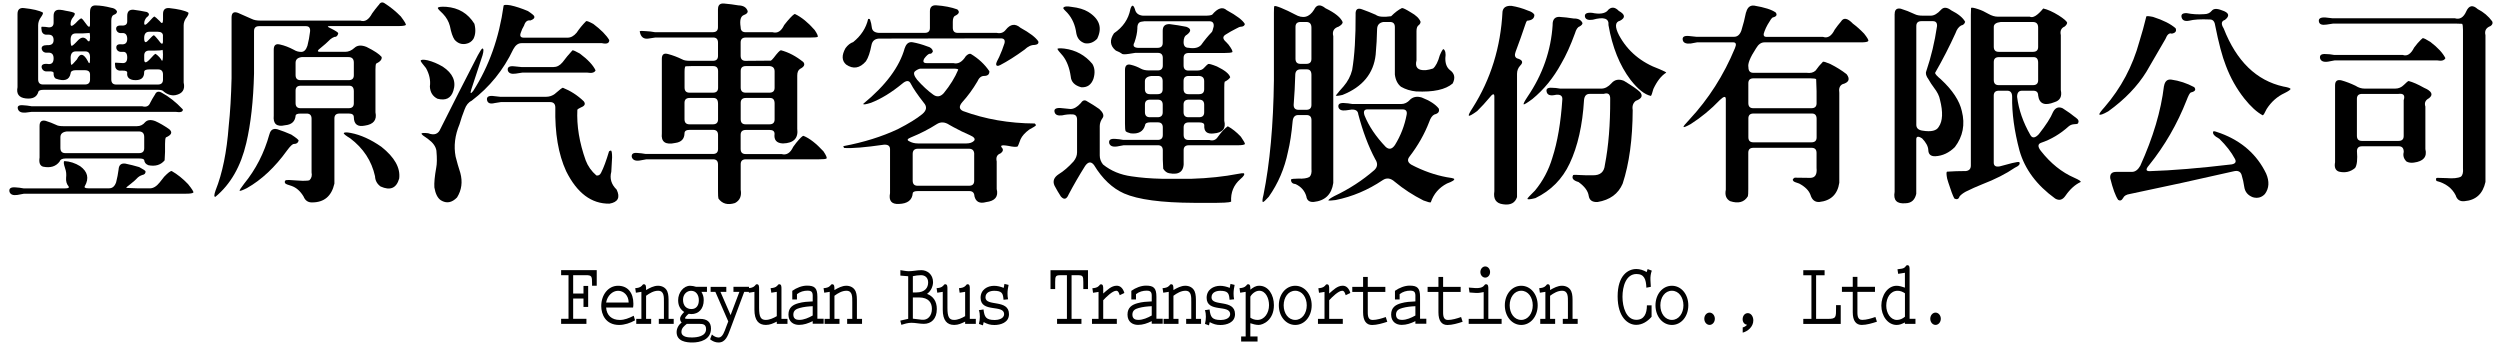 <svg width="147" height="21" viewBox="0 0 147 21" fill="none" xmlns="http://www.w3.org/2000/svg">
<path d="M3.828 9.894C3.739 9.63 3.727 9.49 3.791 9.472C4.111 9.49 4.419 9.588 4.715 9.773C5.156 10.094 5.248 10.483 4.991 10.939C4.935 11.028 5.004 11.072 5.196 11.072H6.421C6.613 11.072 6.749 10.951 6.83 10.712C6.894 10.463 6.941 10.214 6.973 9.968C6.988 9.704 7.121 9.588 7.37 9.62C7.641 9.677 7.915 9.743 8.186 9.825C8.425 9.953 8.551 10.037 8.558 10.076C8.566 10.197 8.499 10.269 8.354 10.293C8.258 10.325 8.179 10.37 8.115 10.426C7.986 10.562 7.853 10.683 7.718 10.786C7.501 10.947 7.405 11.035 7.429 11.05C7.878 11.075 8.339 11.082 8.812 11.075C9.012 11.075 9.204 10.959 9.389 10.727L9.653 10.392C9.877 10.16 10.025 10.047 10.097 10.057C10.432 10.249 10.752 10.505 11.058 10.826C11.29 11.114 11.393 11.279 11.371 11.319C11.332 11.366 11.186 11.39 10.94 11.39H1.412L1.027 11.462C0.771 11.501 0.615 11.442 0.559 11.282C0.512 11.082 0.63 10.993 0.919 11.018C1.062 11.025 1.219 11.045 1.387 11.077H3.825C4.017 11.077 4.087 11.038 4.03 10.956C3.916 10.821 3.87 10.651 3.887 10.451C3.911 10.251 3.892 10.066 3.828 9.899V9.894ZM5.294 0.691C5.294 0.435 5.405 0.311 5.63 0.319C5.911 0.326 6.207 0.37 6.52 0.452C6.705 0.476 6.823 0.548 6.88 0.669C6.88 0.765 6.816 0.834 6.687 0.873C6.591 0.913 6.544 1.029 6.544 1.221V4.67C6.544 4.87 6.64 4.971 6.833 4.971H9.283C9.483 4.971 9.584 4.875 9.584 4.682V4.381C9.584 4.182 9.488 4.081 9.296 4.081H8.778C8.578 4.081 8.477 4.132 8.477 4.236C8.484 4.596 8.268 4.754 7.829 4.704C7.565 4.658 7.449 4.512 7.481 4.273C7.481 4.184 7.38 4.145 7.18 4.152C6.971 4.177 6.84 4.113 6.783 3.96C6.751 3.792 6.751 3.699 6.783 3.684L7.193 3.708C7.385 3.726 7.481 3.617 7.481 3.383C7.481 3.149 7.397 3.038 7.23 3.048C7.02 3.072 6.894 3.008 6.845 2.855C6.813 2.671 6.904 2.587 7.121 2.604C7.363 2.629 7.481 2.525 7.481 2.291C7.481 2.057 7.385 1.933 7.193 1.943C7 1.968 6.88 1.899 6.833 1.739C6.808 1.571 6.904 1.49 7.121 1.5C7.363 1.524 7.481 1.443 7.481 1.258V0.933C7.481 0.676 7.604 0.555 7.853 0.573C8.102 0.605 8.361 0.649 8.635 0.706C8.802 0.794 8.8 0.898 8.623 1.019C8.526 1.132 8.48 1.248 8.48 1.366C8.48 1.509 8.571 1.482 8.756 1.283C8.931 1.083 9.039 0.979 9.081 0.97C9.12 0.987 9.222 1.073 9.382 1.233C9.517 1.418 9.586 1.389 9.586 1.149V0.824C9.586 0.568 9.71 0.452 9.959 0.476C10.486 0.533 10.861 0.619 11.075 0.74C11.1 0.78 11.07 0.864 10.992 0.992C10.863 1.152 10.799 1.317 10.799 1.485V4.85C10.895 5.259 10.735 5.508 10.319 5.594C10.087 5.634 9.858 5.567 9.633 5.39C9.584 5.318 9.473 5.281 9.298 5.281H2.568C2.376 5.281 2.272 5.321 2.255 5.402C2.166 5.708 1.92 5.834 1.51 5.787C1.111 5.74 0.951 5.518 1.03 5.126V0.822C1.03 0.565 1.153 0.449 1.402 0.474C1.929 0.531 2.304 0.617 2.519 0.738C2.543 0.777 2.511 0.861 2.422 0.989C2.302 1.149 2.243 1.315 2.243 1.482V4.667C2.243 4.867 2.339 4.968 2.531 4.968H4.994C5.193 4.968 5.294 4.872 5.294 4.68V4.379C5.294 4.211 5.191 4.128 4.981 4.128H4.451C4.259 4.128 4.158 4.192 4.151 4.32C4.079 4.704 3.786 4.806 3.273 4.621C3.184 4.557 3.145 4.448 3.152 4.295C3.152 4.216 3.049 4.184 2.839 4.199C2.639 4.224 2.511 4.155 2.455 3.994C2.415 3.827 2.514 3.745 2.755 3.755L2.864 3.768C3.056 3.775 3.152 3.664 3.152 3.432C3.152 3.201 3.049 3.087 2.839 3.097C2.63 3.122 2.504 3.053 2.455 2.892C2.422 2.732 2.531 2.653 2.78 2.653C3.029 2.671 3.152 2.569 3.152 2.353C3.152 2.136 3.049 2.032 2.839 2.039C2.63 2.064 2.504 1.995 2.455 1.835C2.422 1.675 2.422 1.586 2.455 1.571C2.59 1.571 2.726 1.583 2.864 1.608C3.056 1.615 3.152 1.524 3.152 1.332V0.935C3.152 0.679 3.275 0.558 3.524 0.575C3.628 0.582 3.744 0.602 3.872 0.634C4.175 0.684 4.348 0.73 4.39 0.777C4.414 0.834 4.382 0.913 4.294 1.019C4.197 1.132 4.151 1.263 4.151 1.416C4.151 1.569 4.247 1.551 4.439 1.369C4.624 1.169 4.74 1.073 4.787 1.08C4.843 1.113 4.92 1.201 5.016 1.344C5.201 1.615 5.292 1.65 5.292 1.44V0.696L5.294 0.691ZM9.103 5.58C9.182 5.387 9.315 5.343 9.5 5.446C9.932 5.678 10.348 6.006 10.75 6.433C10.765 6.576 10.622 6.625 10.319 6.576H1.868L1.496 6.622C1.247 6.64 1.099 6.566 1.052 6.405C1.003 6.238 1.109 6.166 1.365 6.189C1.518 6.196 1.68 6.216 1.858 6.248H8.359C8.59 6.312 8.748 6.248 8.827 6.055C8.906 5.895 9 5.735 9.103 5.575V5.58ZM2.326 7.406C2.326 7.15 2.447 7.049 2.686 7.106C2.893 7.17 3.103 7.249 3.31 7.347C3.389 7.394 3.527 7.419 3.719 7.419H8.058C8.25 7.419 8.411 7.34 8.539 7.18C8.674 7.044 8.871 7.024 9.128 7.12C9.384 7.234 9.66 7.392 9.956 7.601C10.156 7.776 10.089 7.936 9.752 8.082C9.72 8.139 9.705 8.262 9.705 8.454C9.712 8.767 9.705 9.09 9.68 9.428C9.456 9.699 9.14 9.795 8.731 9.716C8.578 9.66 8.494 9.561 8.48 9.416C8.462 9.351 8.366 9.319 8.191 9.319H3.852C3.66 9.319 3.544 9.379 3.505 9.499C3.288 9.788 2.965 9.889 2.531 9.8C2.346 9.743 2.28 9.564 2.326 9.26V7.409V7.406ZM3.911 7.732C3.672 7.764 3.552 7.875 3.552 8.067V8.703C3.552 8.903 3.648 9.004 3.84 9.004H8.179C8.378 9.004 8.48 8.908 8.48 8.715V8.055C8.48 7.838 8.376 7.729 8.166 7.729H3.914L3.911 7.732ZM5.294 2.205C5.294 1.988 5.275 1.901 5.235 1.941C4.979 1.965 4.718 1.973 4.454 1.965C4.254 1.965 4.153 2.086 4.153 2.325C4.153 2.565 4.173 2.69 4.212 2.698C4.259 2.698 4.38 2.594 4.572 2.385C4.757 2.185 4.93 2.16 5.09 2.313C5.225 2.505 5.294 2.468 5.294 2.205ZM5.294 3.358C5.294 3.134 5.203 3.023 5.018 3.023H4.454C4.254 3.023 4.153 3.151 4.153 3.408C4.153 3.664 4.168 3.8 4.2 3.817C4.239 3.81 4.348 3.701 4.525 3.491C4.71 3.1 4.925 3.139 5.174 3.612C5.206 3.694 5.238 3.726 5.27 3.708C5.285 3.676 5.294 3.561 5.294 3.361V3.358ZM9.584 2.108C9.584 1.948 9.48 1.867 9.271 1.867H8.778C8.578 1.867 8.477 1.99 8.477 2.239C8.477 2.51 8.561 2.552 8.729 2.36C8.904 2.168 9.012 2.071 9.054 2.071C9.101 2.104 9.19 2.2 9.318 2.36C9.493 2.616 9.581 2.641 9.581 2.431V2.106L9.584 2.108ZM9.584 3.238C9.584 3.006 9.567 2.905 9.537 2.937C9.498 2.961 9.357 2.974 9.116 2.974H8.78C8.581 2.974 8.48 3.07 8.48 3.262V3.491C8.48 3.723 8.59 3.721 8.815 3.479C9.007 3.262 9.118 3.159 9.15 3.166C9.318 3.287 9.443 3.422 9.522 3.575C9.562 3.583 9.581 3.472 9.581 3.238H9.584Z" fill="black"/>
<path d="M22.259 0.308C22.355 0.14 22.471 0.101 22.607 0.187C22.959 0.411 23.28 0.673 23.568 0.968C23.8 1.274 23.896 1.442 23.857 1.474C23.8 1.513 23.652 1.533 23.413 1.533H19.399C19.222 1.533 19.239 1.577 19.446 1.666C19.735 1.809 19.883 1.908 19.89 1.954C19.858 2.107 19.782 2.179 19.661 2.171C19.572 2.204 19.493 2.253 19.419 2.314C19.234 2.499 19.052 2.662 18.867 2.807C18.65 2.968 18.635 3.047 18.82 3.047H20.299C20.491 3.047 20.671 2.97 20.839 2.817C21.007 2.657 21.243 2.637 21.549 2.758C22.005 2.983 22.301 3.18 22.439 3.347C22.471 3.49 22.363 3.623 22.114 3.744C22.089 3.801 22.077 3.917 22.077 4.092V6.604C22.173 7.053 21.963 7.314 21.453 7.386C21.029 7.474 20.812 7.309 20.805 6.892C20.805 6.749 20.708 6.676 20.516 6.676H19.964C19.764 6.676 19.663 6.772 19.663 6.964V10.797C19.495 11.535 19.059 11.902 18.354 11.902C18.113 11.909 17.945 11.793 17.849 11.554C17.656 11.234 17.42 11.027 17.139 10.931C16.929 10.874 16.806 10.822 16.767 10.775C16.727 10.704 16.739 10.642 16.803 10.595C16.914 10.578 17.107 10.583 17.38 10.608L17.802 10.632C18.019 10.632 18.149 10.62 18.199 10.595C18.32 10.475 18.359 10.324 18.32 10.139V6.979C18.32 6.779 18.223 6.678 18.031 6.678H17.684C17.491 6.678 17.39 6.717 17.383 6.799C17.351 7.144 17.146 7.331 16.769 7.363C16.271 7.477 16.049 7.287 16.096 6.799V2.918C16.096 2.655 16.219 2.554 16.468 2.618C16.725 2.674 16.998 2.778 17.284 2.931C17.412 3.012 17.555 3.052 17.716 3.052C17.876 3.052 17.997 2.931 18.076 2.692C18.147 2.42 18.199 2.142 18.231 1.863C18.256 1.646 18.174 1.538 17.989 1.538H15.238C15.038 1.538 14.937 1.634 14.937 1.826V4.326C14.898 5.929 14.745 7.289 14.481 8.411C14.161 9.782 13.557 10.835 12.667 11.572C12.578 11.586 12.583 11.458 12.679 11.187C13.079 10.186 13.335 8.929 13.448 7.413C13.537 6.587 13.591 5.65 13.616 4.6V1.03C13.616 0.759 13.739 0.665 13.988 0.754L14.804 1.114C14.932 1.178 15.093 1.21 15.285 1.21H21.184C21.448 1.306 21.68 1.166 21.882 0.788C21.995 0.628 22.119 0.468 22.254 0.308H22.259ZM15.842 7.901C15.906 7.637 16.061 7.536 16.31 7.6C16.582 7.689 16.855 7.792 17.126 7.913C17.422 8.105 17.568 8.226 17.558 8.273C17.526 8.401 17.435 8.465 17.282 8.465C17.2 8.465 17.07 8.589 16.885 8.838C16.172 9.831 15.383 10.571 14.518 11.061C14.262 11.19 14.116 11.241 14.087 11.217C14.079 11.184 14.166 11.049 14.351 10.807C15.038 9.967 15.536 8.998 15.84 7.898L15.842 7.901ZM20.805 3.683C20.805 3.466 20.701 3.357 20.491 3.357H17.74C17.499 3.389 17.38 3.5 17.38 3.693V4.412C17.38 4.612 17.477 4.713 17.669 4.713H20.504C20.703 4.713 20.805 4.617 20.805 4.425V3.68V3.683ZM20.805 5.366C20.805 5.15 20.716 5.041 20.541 5.041H17.681C17.481 5.041 17.38 5.137 17.38 5.329V6.062C17.38 6.261 17.477 6.362 17.669 6.362H20.504C20.703 6.362 20.805 6.266 20.805 6.074V5.364V5.366ZM20.215 7.829C20.247 7.773 20.383 7.77 20.625 7.817C21.209 7.93 21.81 8.202 22.427 8.633C23.203 9.249 23.551 9.871 23.472 10.497C23.312 11.066 22.947 11.222 22.377 10.965C22.168 10.812 22.062 10.613 22.052 10.364C21.852 9.459 21.364 8.714 20.585 8.128C20.329 7.975 20.206 7.876 20.213 7.827L20.215 7.829Z" fill="black"/>
<path d="M24.734 3.571C24.759 3.5 24.895 3.492 25.144 3.546C25.439 3.618 25.735 3.744 26.034 3.919C26.625 4.311 26.835 4.784 26.657 5.336C26.522 5.778 26.209 5.933 25.721 5.805C25.439 5.662 25.291 5.42 25.277 5.085C25.326 4.725 25.25 4.365 25.047 4.003C24.838 3.754 24.734 3.611 24.734 3.571ZM29.613 0.327C29.645 0.277 29.781 0.275 30.022 0.314C30.326 0.379 30.668 0.492 31.043 0.65C31.285 0.81 31.408 0.914 31.415 0.963C31.447 1.059 31.371 1.14 31.186 1.204C31.011 1.172 30.885 1.273 30.814 1.505C30.732 1.633 30.671 1.774 30.621 1.927C30.55 2.119 30.609 2.215 30.801 2.215H33.373C33.565 2.215 33.74 2.119 33.903 1.927C34.063 1.688 34.25 1.458 34.467 1.241C34.516 1.227 34.654 1.281 34.889 1.409C35.345 1.754 35.658 2.07 35.825 2.358C35.825 2.543 35.682 2.602 35.394 2.538H30.661C30.468 2.538 30.308 2.659 30.18 2.898C29.603 4.116 28.787 5.124 27.73 5.925C27.545 6.014 27.409 6.182 27.32 6.431C27.207 6.712 27.108 7.003 27.02 7.308C26.748 7.957 26.672 8.59 26.79 9.207C26.869 9.527 26.963 9.848 27.067 10.168C27.209 10.698 27.145 11.177 26.874 11.61C26.569 11.924 26.253 11.978 25.925 11.778C25.733 11.65 25.605 11.398 25.541 11.021C25.523 10.75 25.56 10.363 25.649 9.867C25.696 9.643 25.701 9.308 25.661 8.859C25.622 8.61 25.457 8.383 25.168 8.174C24.912 8.006 24.784 7.903 24.784 7.861C24.791 7.814 24.924 7.804 25.181 7.836C25.533 7.972 25.772 7.885 25.9 7.572C26.62 6.13 27.355 4.688 28.099 3.246C28.228 3.007 28.316 2.873 28.363 2.849C28.442 2.856 28.447 2.989 28.375 3.246L27.715 5.252C27.634 5.509 27.671 5.541 27.823 5.349C28.753 3.899 29.349 2.225 29.613 0.327ZM25.743 0.472C25.75 0.408 25.915 0.383 26.236 0.401C26.965 0.457 27.518 0.79 27.895 1.399C27.983 1.744 27.964 2.04 27.836 2.289C27.732 2.449 27.584 2.546 27.392 2.578C27.136 2.624 26.916 2.546 26.731 2.338C26.618 2.178 26.527 1.909 26.455 1.532C26.384 1.261 26.246 1.02 26.046 0.812C25.846 0.628 25.745 0.517 25.745 0.477L25.743 0.472ZM32.64 5.506C32.904 5.275 33.057 5.159 33.096 5.159C33.553 5.344 33.962 5.607 34.322 5.953C34.442 6.105 34.391 6.224 34.166 6.313C34.045 6.369 33.974 6.414 33.949 6.446C33.903 7.39 34.065 8.388 34.442 9.438C34.571 9.774 34.778 10.067 35.066 10.316C35.187 10.341 35.278 10.289 35.342 10.161C35.495 9.865 35.65 9.443 35.811 8.899C35.85 8.867 35.889 8.852 35.931 8.852C35.971 8.884 35.991 9.019 35.991 9.261L35.944 10.102C35.84 10.494 35.944 10.844 36.257 11.147C36.481 11.61 36.341 11.889 35.835 11.975C34.778 11.99 33.93 11.354 33.289 10.065C32.833 9.071 32.621 7.826 32.653 6.327C32.653 6.11 32.549 6.002 32.34 6.002H29.455L29.083 6.061C28.827 6.125 28.679 6.068 28.639 5.893C28.6 5.709 28.708 5.625 28.965 5.642L29.408 5.691H32.113C32.305 5.691 32.48 5.632 32.64 5.511V5.506ZM33.074 3.667C33.249 3.428 33.447 3.191 33.663 2.957C33.71 2.95 33.856 3.014 34.095 3.15C34.558 3.495 34.869 3.823 35.019 4.136C34.963 4.271 34.8 4.316 34.526 4.269H30.718L30.333 4.328C30.076 4.367 29.921 4.313 29.864 4.16C29.815 3.961 29.933 3.872 30.212 3.897L30.668 3.943H32.542C32.741 3.943 32.919 3.852 33.072 3.667H33.074Z" fill="black"/>
<path d="M42.219 0.533C42.219 0.292 42.34 0.186 42.579 0.208C42.86 0.233 43.138 0.267 43.419 0.316C43.708 0.324 43.888 0.432 43.959 0.642C43.984 0.738 43.913 0.819 43.742 0.883C43.55 0.955 43.486 1.192 43.55 1.593C43.55 1.793 43.646 1.894 43.839 1.894H45.424C45.712 1.976 45.941 1.835 46.109 1.473L46.301 1.234C46.543 0.952 46.691 0.817 46.745 0.824C47.13 1.009 47.514 1.322 47.899 1.761C48.052 1.985 48.111 2.121 48.079 2.17C48.022 2.195 47.879 2.207 47.647 2.207H43.851C43.651 2.207 43.55 2.303 43.55 2.496V3.277C43.55 3.477 43.646 3.578 43.839 3.578L45.328 3.566C45.36 3.551 45.416 3.494 45.495 3.398C45.712 3.11 45.853 2.962 45.917 2.954C46.373 3.075 46.814 3.307 47.238 3.652C47.349 3.795 47.285 3.928 47.046 4.049C46.932 4.12 46.878 4.253 46.878 4.446V7.569C46.95 8.129 46.669 8.417 46.038 8.435C45.66 8.42 45.498 8.23 45.544 7.87C45.544 7.717 45.448 7.641 45.256 7.641H43.851C43.651 7.641 43.55 7.737 43.55 7.929V8.758C43.55 8.957 43.646 9.058 43.839 9.058H45.954C46.242 9.14 46.471 8.999 46.639 8.637L46.819 8.395C47.043 8.124 47.184 7.986 47.241 7.986C47.6 8.129 47.992 8.435 48.419 8.898C48.579 9.137 48.638 9.278 48.599 9.32C48.559 9.352 48.414 9.367 48.167 9.367H43.853C43.654 9.367 43.553 9.463 43.553 9.655V11.156C43.617 11.524 43.506 11.785 43.217 11.938C42.793 12.073 42.468 11.985 42.244 11.674C42.226 11.617 42.219 11.469 42.219 11.23V9.667C42.219 9.468 42.123 9.367 41.931 9.367H38.013L37.616 9.438C37.36 9.477 37.205 9.411 37.148 9.233C37.123 9.048 37.232 8.97 37.473 8.994C37.626 9.002 37.789 9.021 37.966 9.053H41.921C42.12 9.053 42.221 8.957 42.221 8.765V7.937C42.221 7.737 42.125 7.636 41.933 7.636H40.55C40.35 7.636 40.249 7.705 40.249 7.84C40.242 8.168 40.062 8.358 39.709 8.405C39.125 8.533 38.861 8.346 38.916 7.84V3.455C38.916 3.198 39.039 3.107 39.288 3.179C39.559 3.25 39.837 3.356 40.116 3.492C40.212 3.548 40.358 3.576 40.547 3.576H41.918C42.118 3.576 42.219 3.479 42.219 3.287V2.506C42.219 2.306 42.123 2.205 41.931 2.205H38.541L38.156 2.264C37.9 2.311 37.732 2.22 37.651 1.988L37.614 1.845C37.629 1.813 37.757 1.808 37.998 1.833C38.166 1.84 38.334 1.86 38.504 1.892H41.916C42.115 1.892 42.216 1.796 42.216 1.603V0.533H42.219ZM40.646 3.886L40.311 3.898C40.271 3.923 40.252 4.032 40.252 4.224V5.148C40.252 5.348 40.348 5.449 40.54 5.449H41.923C42.123 5.449 42.224 5.353 42.224 5.161V4.187C42.224 3.987 42.128 3.886 41.935 3.886H40.649H40.646ZM42.219 6.085C42.219 5.868 42.13 5.76 41.955 5.76H40.55C40.35 5.76 40.249 5.856 40.249 6.048V7.01C40.249 7.209 40.345 7.31 40.538 7.31H41.921C42.12 7.31 42.221 7.214 42.221 7.022V6.085H42.219ZM45.547 4.199C45.547 3.975 45.419 3.871 45.162 3.886H43.853C43.654 3.886 43.553 3.982 43.553 4.175V5.148C43.553 5.348 43.649 5.449 43.841 5.449H45.246C45.446 5.449 45.547 5.353 45.547 5.161V4.199ZM45.547 6.085C45.547 5.868 45.458 5.76 45.283 5.76H43.853C43.654 5.76 43.553 5.856 43.553 6.048V7.01C43.553 7.209 43.649 7.31 43.841 7.31H45.246C45.446 7.31 45.547 7.214 45.547 7.022V6.085Z" fill="black"/>
<path d="M54.679 0.659C54.679 0.42 54.8 0.301 55.039 0.311C55.519 0.343 55.936 0.425 56.289 0.553C56.441 0.688 56.4 0.814 56.168 0.925C56.072 0.964 56.025 1.085 56.025 1.285V1.633C56.025 1.832 56.121 1.933 56.313 1.933H58.608C58.833 1.983 59.008 1.921 59.138 1.753C59.41 1.408 59.698 1.369 60.004 1.633C60.541 1.928 60.889 2.192 61.049 2.426C61.088 2.547 61.022 2.619 60.844 2.643C60.645 2.636 60.443 2.727 60.243 2.919C59.715 3.304 59.234 3.607 58.801 3.832C58.658 3.903 58.581 3.883 58.571 3.772C58.579 3.693 58.64 3.553 58.751 3.351C58.872 3.087 58.976 2.818 59.064 2.545C59.111 2.352 59.04 2.256 58.847 2.256L51.674 2.269C51.435 2.286 51.289 2.412 51.242 2.653C51.161 3.077 51.055 3.395 50.917 3.602C50.557 4.019 50.167 4.083 49.751 3.795C49.494 3.57 49.482 3.25 49.714 2.833C49.849 2.648 50.002 2.53 50.17 2.473C50.633 2.096 50.927 1.645 51.047 1.115C51.087 1.1 51.124 1.107 51.156 1.139C51.213 1.3 51.247 1.46 51.264 1.62C51.289 1.812 51.425 1.916 51.674 1.933H54.378C54.578 1.933 54.679 1.837 54.679 1.645V0.659ZM53.2 2.833C53.288 2.562 53.444 2.444 53.668 2.486C53.939 2.535 54.225 2.614 54.521 2.727C54.713 2.774 54.824 2.87 54.856 3.016C54.809 3.129 54.743 3.176 54.664 3.159C54.583 3.176 54.479 3.267 54.351 3.435C54.247 3.62 54.292 3.711 54.484 3.711H56.059C56.331 3.782 56.577 3.647 56.791 3.302C56.902 3.188 56.999 3.146 57.08 3.168C57.536 3.442 57.901 3.782 58.175 4.189C58.182 4.374 58.078 4.465 57.861 4.465C57.694 4.465 57.561 4.579 57.465 4.8C57.201 5.249 56.907 5.648 56.587 6.001C56.377 6.243 56.39 6.418 56.624 6.529C57.93 7.009 59.336 7.253 60.842 7.261C60.889 7.3 60.913 7.337 60.913 7.369C60.889 7.409 60.758 7.493 60.516 7.621C60.267 7.806 60.1 7.993 60.011 8.185C59.915 8.449 59.856 8.594 59.831 8.617C59.735 8.649 59.56 8.636 59.303 8.58L59.136 8.555C58.904 8.523 58.823 8.56 58.894 8.664C59.015 8.784 58.99 8.905 58.823 9.023C58.623 9.095 58.552 9.253 58.606 9.492V11.114C58.717 11.563 58.51 11.819 57.982 11.883C57.605 11.987 57.378 11.871 57.297 11.536C57.289 11.336 57.188 11.235 56.996 11.235H53.969C53.776 11.235 53.675 11.279 53.668 11.368C53.636 11.767 53.362 11.977 52.852 11.992C52.421 12.016 52.248 11.804 52.334 11.356V8.772C52.334 8.58 52.214 8.491 51.974 8.508C50.86 8.668 50.084 8.733 49.642 8.7C49.603 8.668 49.586 8.631 49.596 8.592C50.789 8.368 51.854 8.035 52.793 7.594C53.434 7.266 53.915 6.97 54.235 6.704C54.491 6.487 54.519 6.267 54.319 6.043C53.949 5.57 53.695 5.195 53.55 4.914C53.454 4.714 53.286 4.717 53.044 4.926C52.421 5.439 51.812 5.811 51.218 6.043C50.897 6.146 50.744 6.166 50.762 6.102C52.083 5.02 52.896 3.928 53.2 2.821V2.833ZM55.82 7.34C55.556 7.165 55.307 7.152 55.076 7.303C54.627 7.591 54.119 7.852 53.55 8.084C53.35 8.166 53.318 8.237 53.454 8.301C53.606 8.39 53.779 8.434 53.971 8.434H56.831C57.023 8.434 57.171 8.382 57.275 8.279C57.363 8.168 57.28 8.055 57.023 7.944C56.703 7.808 56.382 7.65 56.062 7.475L55.823 7.342L55.82 7.34ZM57.285 9.07C57.285 8.853 57.181 8.745 56.971 8.745H53.979C53.769 8.745 53.666 8.846 53.666 9.046V10.621C53.666 10.821 53.762 10.922 53.954 10.922H56.981C57.181 10.922 57.282 10.826 57.282 10.633V9.07H57.285ZM54.102 4.036C53.981 4.068 53.878 4.125 53.789 4.204C53.7 4.3 53.749 4.465 53.932 4.697C54.245 5.049 54.556 5.338 54.869 5.562C55.086 5.722 55.293 5.695 55.492 5.478C55.87 5.015 56.153 4.554 56.345 4.095C56.338 4.056 56.237 4.036 56.044 4.036H54.097H54.102Z" fill="black"/>
<path d="M63.56 6.052C63.664 5.892 63.785 5.86 63.92 5.956C64.162 6.092 64.401 6.244 64.64 6.412C64.857 6.612 64.924 6.782 64.845 6.917C64.724 7.085 64.665 7.25 64.665 7.41V9.141C64.665 9.333 64.729 9.511 64.857 9.671C65.321 10.048 65.883 10.28 66.538 10.369C67.059 10.448 67.648 10.497 68.306 10.512H70.073C71.06 10.48 71.967 10.384 72.8 10.223C72.96 10.191 73.071 10.179 73.135 10.186C73.207 10.243 73.14 10.359 72.931 10.534C72.539 10.879 72.359 11.318 72.391 11.855C72.327 11.887 72.194 11.907 71.994 11.915L71.55 11.927H70.204C68.289 11.919 66.921 11.735 66.095 11.375C65.407 11.069 64.818 10.514 64.327 9.703C64.159 9.486 63.987 9.503 63.809 9.752C63.457 10.312 63.132 10.874 62.836 11.434C62.715 11.722 62.565 11.762 62.38 11.555C62.244 11.345 62.118 11.133 62.007 10.919C61.886 10.655 61.968 10.43 62.249 10.245C62.537 10.07 62.831 9.817 63.127 9.489C63.262 9.321 63.331 9.144 63.331 8.961V7.026C63.331 6.826 63.235 6.725 63.043 6.725C62.85 6.718 62.653 6.737 62.453 6.784C62.197 6.816 62.049 6.752 62.01 6.592C61.963 6.424 62.069 6.343 62.335 6.35L62.949 6.41C63.141 6.41 63.346 6.289 63.563 6.05L63.56 6.052ZM62.177 2.869C62.209 2.837 62.345 2.832 62.587 2.857C63.26 2.946 63.807 3.247 64.233 3.759C64.376 3.998 64.399 4.292 64.293 4.637C64.164 4.99 63.923 5.155 63.573 5.13C63.188 5.027 62.984 4.815 62.959 4.494C62.887 3.998 62.735 3.597 62.503 3.293C62.286 3.052 62.177 2.914 62.177 2.872V2.869ZM62.515 0.478C62.555 0.375 62.722 0.35 63.02 0.407C63.42 0.453 63.74 0.55 63.982 0.695C64.655 1.112 64.83 1.639 64.512 2.28C64.302 2.497 64.063 2.586 63.792 2.544C63.511 2.455 63.343 2.26 63.287 1.955C63.223 1.474 63.048 1.075 62.759 0.754C62.606 0.611 62.528 0.518 62.52 0.478H62.515ZM66.457 0.562C66.546 0.266 66.637 0.259 66.733 0.537C66.782 0.769 66.938 0.897 67.201 0.922H70.88C71.072 0.922 71.205 0.902 71.276 0.863C71.604 0.471 71.89 0.382 72.129 0.599C72.721 0.919 73.079 1.193 73.199 1.415C73.175 1.511 73.103 1.563 72.983 1.57C72.911 1.57 72.815 1.607 72.694 1.679C72.484 1.782 72.272 1.903 72.058 2.039C71.88 2.152 71.893 2.295 72.095 2.47L72.238 2.625C72.43 2.882 72.502 3.03 72.455 3.069C72.391 3.101 72.238 3.116 71.999 3.116H69.896C69.696 3.116 69.595 3.212 69.595 3.404V3.848C69.595 4.048 69.691 4.149 69.884 4.149H70.377C70.576 4.149 70.722 4.092 70.808 3.981C70.912 3.868 70.988 3.796 71.037 3.764C71.084 3.74 71.257 3.789 71.555 3.907C72.019 4.132 72.28 4.344 72.337 4.543C72.287 4.632 72.181 4.721 72.011 4.807C71.994 4.847 71.987 4.962 71.987 5.155V7.102C72.097 7.558 71.89 7.807 71.363 7.847C70.971 7.894 70.786 7.736 70.811 7.366C70.811 7.255 70.715 7.198 70.522 7.198H69.898C69.699 7.198 69.598 7.295 69.598 7.487V7.931C69.598 8.13 69.694 8.231 69.886 8.231H71.111C71.328 8.296 71.496 8.231 71.617 8.039C71.824 7.751 72.016 7.546 72.194 7.425C72.45 7.561 72.706 7.765 72.963 8.039C73.13 8.281 73.212 8.424 73.202 8.471C73.162 8.517 73.017 8.542 72.77 8.542H69.898C69.699 8.542 69.598 8.638 69.598 8.83V9.454C69.645 10.063 69.361 10.307 68.745 10.186C68.609 10.162 68.493 10.073 68.397 9.923C68.373 9.563 68.365 9.203 68.373 8.84C68.373 8.641 68.276 8.54 68.084 8.54H66.077L65.693 8.611C65.436 8.65 65.281 8.591 65.224 8.431C65.178 8.231 65.296 8.143 65.584 8.167C65.727 8.175 65.885 8.194 66.053 8.226H68.072C68.271 8.226 68.373 8.13 68.373 7.938V7.494C68.373 7.295 68.276 7.194 68.084 7.194H67.628C67.436 7.194 67.335 7.253 67.327 7.373C67.224 7.733 66.943 7.891 66.487 7.842C66.326 7.802 66.225 7.758 66.186 7.709C66.161 7.652 66.149 7.504 66.149 7.265V4.117C66.149 3.846 66.272 3.745 66.521 3.816C66.713 3.863 66.906 3.939 67.098 4.045C67.219 4.109 67.374 4.141 67.566 4.141H68.072C68.271 4.141 68.373 4.045 68.373 3.853V3.409C68.373 3.21 68.276 3.109 68.084 3.109H66.75L66.378 3.168C66.122 3.207 65.979 3.2 65.947 3.143C65.883 3.094 65.769 3.039 65.612 2.975C65.266 2.694 65.232 2.354 65.503 1.955C66.033 1.595 66.351 1.126 66.464 0.55L66.457 0.562ZM67.32 1.247L67.14 1.272C66.955 1.289 66.869 1.425 66.876 1.681C66.869 1.913 66.812 2.182 66.709 2.487C66.595 2.687 66.659 2.795 66.901 2.813H68.067C68.266 2.813 68.368 2.717 68.368 2.524V1.804C68.368 1.533 68.508 1.405 68.789 1.42C69.11 1.459 69.43 1.511 69.751 1.575C70.046 1.679 70.059 1.836 69.788 2.044C69.659 2.108 69.595 2.253 69.595 2.475C69.595 2.697 69.691 2.81 69.884 2.81C70.229 2.867 70.475 2.81 70.628 2.643C70.828 2.362 71.032 2.115 71.242 1.898C71.274 1.883 71.314 1.77 71.363 1.563C71.388 1.356 71.304 1.25 71.111 1.25H67.327L67.32 1.247ZM67.704 4.467C67.448 4.499 67.32 4.602 67.32 4.78V5.236C67.32 5.436 67.416 5.537 67.608 5.537H68.064C68.264 5.537 68.365 5.441 68.365 5.248V4.768C68.365 4.568 68.269 4.467 68.077 4.467H67.704ZM68.368 6.161C68.368 5.961 68.271 5.86 68.079 5.86H67.623C67.423 5.86 67.322 5.956 67.322 6.148V6.592C67.322 6.792 67.418 6.893 67.611 6.893H68.067C68.266 6.893 68.368 6.797 68.368 6.604V6.161ZM70.806 4.768C70.806 4.551 70.677 4.452 70.421 4.467H69.894C69.694 4.467 69.593 4.563 69.593 4.755V5.236C69.593 5.436 69.689 5.537 69.881 5.537H70.505C70.705 5.537 70.806 5.441 70.806 5.248V4.768ZM70.806 6.161C70.806 5.961 70.71 5.86 70.517 5.86H69.894C69.694 5.86 69.593 5.956 69.593 6.148V6.592C69.593 6.792 69.689 6.893 69.881 6.893H70.505C70.705 6.893 70.806 6.797 70.806 6.604V6.161Z" fill="black"/>
<path d="M74.925 0.365C74.95 0.333 75.081 0.365 75.322 0.461C75.594 0.574 75.867 0.7 76.138 0.846C76.612 1.117 76.986 1.026 77.267 0.57C77.41 0.266 77.635 0.237 77.941 0.486C78.5 0.757 78.838 1.031 78.949 1.302C78.949 1.39 78.867 1.477 78.71 1.566C78.429 1.654 78.325 1.842 78.397 2.13V10.759C78.3 11.432 77.916 11.804 77.243 11.875C76.986 11.89 76.843 11.779 76.811 11.538C76.715 11.217 76.506 10.98 76.188 10.828C75.995 10.81 75.904 10.719 75.912 10.552C75.951 10.519 76.091 10.502 76.333 10.502C76.629 10.517 76.851 10.485 76.994 10.406C77.097 10.31 77.137 10.15 77.115 9.925V7.066C77.115 6.866 77.019 6.765 76.826 6.765H76.333C76.141 6.765 76.032 6.886 76.008 7.125C75.944 7.837 75.852 8.439 75.732 8.927C75.532 9.903 75.155 10.786 74.603 11.57C74.418 11.777 74.302 11.883 74.255 11.883C74.216 11.843 74.228 11.703 74.292 11.461C74.669 9.595 74.874 7.347 74.906 4.721V0.762C74.906 0.523 74.913 0.39 74.93 0.365H74.925ZM77.112 4.403C77.112 4.186 77.023 4.078 76.848 4.078H76.476C76.284 4.078 76.18 4.174 76.163 4.366C76.146 4.968 76.116 5.567 76.067 6.168C76.067 6.361 76.163 6.457 76.355 6.457H76.811C77.011 6.457 77.112 6.361 77.112 6.168V4.401V4.403ZM77.112 1.627C77.112 1.403 77.011 1.292 76.811 1.292H76.476C76.276 1.292 76.175 1.388 76.175 1.58V3.454C76.175 3.654 76.272 3.755 76.464 3.755H76.811C77.011 3.755 77.112 3.659 77.112 3.466V1.627ZM82.903 5.867C83.088 5.692 83.32 5.648 83.601 5.734C84.074 5.919 84.407 6.136 84.599 6.383C84.656 6.558 84.572 6.676 84.348 6.73C84.219 6.787 84.116 6.935 84.034 7.174C83.763 7.879 83.379 8.557 82.881 9.205C82.728 9.398 82.772 9.563 83.014 9.699C83.694 10.051 84.375 10.29 85.058 10.418C85.306 10.45 85.454 10.482 85.501 10.514C85.548 10.579 85.41 10.67 85.08 10.791C84.616 11.032 84.298 11.4 84.131 11.895C84.099 11.92 83.953 11.883 83.699 11.787C83.09 11.481 82.531 11.118 82.018 10.692C81.769 10.468 81.53 10.436 81.298 10.596C80.44 11.173 79.521 11.562 78.535 11.762C78.293 11.794 78.155 11.801 78.113 11.787C78.096 11.747 78.209 11.663 78.448 11.535C79.328 11.118 80.117 10.606 80.815 9.997C81.007 9.812 81.022 9.6 80.864 9.361C80.462 8.609 80.132 7.726 79.866 6.718C79.849 6.526 79.723 6.434 79.481 6.442L79.146 6.489C78.897 6.521 78.749 6.462 78.702 6.309C78.663 6.134 78.766 6.047 79.015 6.057C79.183 6.065 79.351 6.084 79.521 6.116H82.393C82.585 6.116 82.757 6.033 82.91 5.865L82.903 5.867ZM79.708 0.809C79.708 0.545 79.831 0.456 80.08 0.545C80.351 0.641 80.625 0.75 80.896 0.87C81.049 0.991 81.35 1.018 81.799 0.954C82.023 0.73 82.235 0.57 82.435 0.473C82.499 0.466 82.671 0.55 82.952 0.725C83.255 0.892 83.448 1.077 83.529 1.277C83.529 1.349 83.497 1.413 83.433 1.469C83.337 1.526 83.29 1.647 83.29 1.829V3.548C83.186 3.964 83.369 4.157 83.842 4.124C83.97 4.11 84.111 4.078 84.264 4.028C84.424 3.893 84.557 3.631 84.661 3.247C84.764 3.008 84.836 2.887 84.878 2.887C84.989 2.968 85.025 3.143 84.986 3.417C84.979 3.73 85.065 3.962 85.25 4.115C85.531 4.314 85.585 4.578 85.418 4.908C85.001 5.268 84.284 5.426 83.268 5.377C82.94 5.345 82.644 5.254 82.378 5.101C82.178 4.941 82.057 4.701 82.018 4.381V1.593C82.018 1.393 81.922 1.292 81.73 1.292H81.345C81.103 1.331 80.98 1.472 80.973 1.713C80.965 2.202 80.936 2.702 80.889 3.215C80.768 4.319 80.12 5.111 78.941 5.581C78.7 5.638 78.569 5.651 78.544 5.618C78.68 5.443 78.833 5.261 79.001 5.079C79.249 4.79 79.417 4.47 79.506 4.117C79.649 3.284 79.718 2.182 79.71 0.814L79.708 0.809ZM82.711 6.745C82.75 6.538 82.671 6.432 82.469 6.432H80.403C80.211 6.432 80.154 6.553 80.236 6.792C80.492 7.426 80.909 8.042 81.485 8.643C81.678 8.811 81.858 8.772 82.025 8.523C82.361 7.978 82.59 7.386 82.711 6.745Z" fill="black"/>
<path d="M88.348 0.679C88.388 0.437 88.565 0.326 88.876 0.344C89.211 0.4 89.531 0.491 89.837 0.62C90.044 0.684 90.172 0.768 90.222 0.871C90.222 1.081 90.079 1.197 89.79 1.219C89.758 1.251 89.726 1.32 89.694 1.423C89.519 1.951 89.324 2.493 89.117 3.046C89.046 3.238 89.073 3.366 89.201 3.43C89.522 3.519 89.586 3.659 89.394 3.852C89.265 3.987 89.201 4.152 89.201 4.345V11.59C89.088 11.935 88.817 12.076 88.385 12.012C87.969 11.962 87.796 11.706 87.868 11.243V5.678C87.868 5.471 87.764 5.503 87.554 5.775C87.355 6.016 87.123 6.268 86.857 6.531C86.544 6.756 86.381 6.845 86.364 6.795C86.347 6.746 86.423 6.596 86.593 6.339C87.658 4.658 88.242 2.769 88.348 0.679ZM91.294 1.448C91.294 1.145 91.422 0.992 91.679 0.992C91.95 1.009 92.236 1.039 92.532 1.088C92.796 1.081 92.968 1.169 93.049 1.352C93.057 1.416 93.002 1.485 92.882 1.556C92.768 1.589 92.677 1.724 92.606 1.966C92.349 2.671 92.081 3.262 91.799 3.743C91.344 4.576 90.779 5.269 90.106 5.821C89.793 6.053 89.62 6.157 89.588 6.135C89.571 6.095 89.647 5.947 89.817 5.691C90.707 4.384 91.201 2.972 91.297 1.448H91.294ZM94.753 4.894C94.945 4.678 95.189 4.631 95.485 4.751C95.973 5.047 96.291 5.269 96.434 5.412C96.619 5.629 96.535 5.802 96.183 5.93C96.022 6.058 95.963 6.238 96.003 6.47C95.995 8.183 95.798 9.625 95.413 10.796C95.157 11.398 94.664 11.758 93.934 11.879C93.629 11.893 93.459 11.775 93.417 11.519C93.377 11.23 93.175 10.959 92.815 10.703C92.502 10.614 92.399 10.478 92.502 10.293C92.541 10.276 92.682 10.276 92.924 10.293C93.173 10.308 93.419 10.313 93.668 10.306C94.092 10.313 94.324 10.114 94.366 9.704C94.583 8.59 94.686 7.306 94.679 5.846C94.694 5.543 94.566 5.434 94.294 5.521H93.466C93.274 5.521 93.165 5.641 93.141 5.881C93.052 7.362 92.771 8.605 92.3 9.606C91.868 10.528 91.195 11.208 90.281 11.649C89.968 11.728 89.813 11.741 89.813 11.686C89.813 11.654 89.96 11.494 90.256 11.206C90.72 10.646 91.062 10.005 91.277 9.283C91.58 8.353 91.777 7.204 91.866 5.834C91.874 5.641 91.758 5.553 91.519 5.57L91.376 5.595C91.126 5.634 90.984 5.57 90.944 5.402C90.897 5.227 90.996 5.146 91.245 5.161C91.398 5.161 91.56 5.178 91.738 5.21H94.166C94.366 5.21 94.563 5.106 94.755 4.897L94.753 4.894ZM94.538 0.605C94.738 0.388 94.955 0.4 95.187 0.642C95.564 0.851 95.586 1.044 95.258 1.219C94.962 1.29 94.943 1.576 95.199 2.072C95.704 3.009 96.496 3.674 97.578 4.066C97.842 4.18 97.975 4.246 97.975 4.271C97.686 4.448 97.435 4.769 97.218 5.232C97.154 5.474 97.105 5.609 97.075 5.641C96.705 5.563 96.306 5.245 95.874 4.692C95.234 3.844 94.802 2.769 94.578 1.473C94.617 1.081 94.309 0.977 93.653 1.16C93.39 1.199 93.237 1.145 93.197 0.992C93.158 0.807 93.293 0.728 93.606 0.753C94.063 0.849 94.376 0.8 94.543 0.61L94.538 0.605Z" fill="black"/>
<path d="M102.673 0.726C102.745 0.438 102.903 0.304 103.142 0.329C103.758 0.433 104.182 0.568 104.416 0.738C104.512 0.881 104.453 0.977 104.236 1.027C104.187 1.044 104.088 1.182 103.936 1.448C103.864 1.577 103.803 1.705 103.756 1.833C103.66 2.057 103.697 2.168 103.864 2.168H107.192C107.463 2.264 107.693 2.124 107.878 1.747C107.988 1.586 108.114 1.426 108.25 1.266C108.403 1.017 108.634 1.059 108.947 1.387C109.154 1.54 109.376 1.734 109.608 1.976C109.793 2.208 109.877 2.353 109.86 2.407C109.827 2.464 109.685 2.491 109.428 2.491H103.743C103.551 2.491 103.386 2.612 103.25 2.851C102.905 3.379 102.757 3.748 102.807 3.955C102.807 4.172 102.903 4.281 103.095 4.281H106.231C106.455 4.313 106.63 4.269 106.758 4.148C106.886 3.963 107.029 3.79 107.19 3.63C107.229 3.615 107.375 3.657 107.621 3.763C107.988 3.948 108.309 4.148 108.583 4.365C108.8 4.653 108.716 4.85 108.331 4.954C108.171 5.043 108.112 5.21 108.151 5.459V10.747C108.048 11.428 107.653 11.805 106.973 11.877C106.716 11.891 106.544 11.753 106.455 11.455C106.359 11.198 106.14 10.979 105.794 10.794C105.585 10.73 105.474 10.681 105.457 10.651C105.385 10.58 105.41 10.511 105.528 10.447L106.453 10.459C106.734 10.451 106.852 10.254 106.813 9.87V8.992C106.813 8.792 106.716 8.691 106.524 8.691H103.1C102.9 8.691 102.799 8.787 102.799 8.98V11.107C102.799 11.346 102.792 11.492 102.775 11.539C102.565 11.891 102.217 11.987 101.729 11.827C101.498 11.699 101.414 11.475 101.478 11.154V5.832C101.478 5.639 101.362 5.657 101.13 5.878C100.603 6.431 100.028 6.904 99.412 7.296C99.156 7.439 99.015 7.496 98.99 7.464C98.983 7.424 99.094 7.284 99.326 7.042C100.462 5.824 101.359 4.419 102.018 2.824C102.114 2.6 102.077 2.489 101.909 2.489H99.794L99.409 2.56C99.146 2.585 98.993 2.523 98.953 2.38C98.897 2.18 99.013 2.092 99.301 2.116L99.745 2.163H101.968C102.161 2.163 102.301 2.042 102.39 1.803C102.503 1.443 102.595 1.083 102.666 0.721L102.673 0.726ZM106.793 4.656C106.753 4.624 106.64 4.606 106.455 4.606H103.102C102.903 4.606 102.802 4.702 102.802 4.895V6.061C102.802 6.261 102.898 6.362 103.09 6.362H106.514C106.714 6.362 106.815 6.265 106.815 6.073C106.822 5.6 106.815 5.129 106.79 4.656H106.793ZM106.817 6.988C106.817 6.781 106.726 6.675 106.541 6.675H103.105C102.905 6.675 102.804 6.771 102.804 6.963V8.068C102.804 8.267 102.9 8.368 103.093 8.368H106.517C106.716 8.368 106.817 8.272 106.817 8.08V6.985V6.988Z" fill="black"/>
<path d="M111.407 0.825C111.407 0.568 111.527 0.465 111.766 0.512C112.03 0.593 112.306 0.699 112.595 0.837C112.708 0.894 112.859 0.921 113.051 0.921H113.532C113.724 0.921 113.924 0.805 114.133 0.573C114.286 0.406 114.486 0.418 114.735 0.61C115.151 0.82 115.422 1.042 115.551 1.283C115.519 1.404 115.437 1.476 115.311 1.5C115.168 1.582 115.06 1.73 114.986 1.944C114.634 2.721 114.234 3.502 113.783 4.286C113.783 4.35 113.899 4.478 114.131 4.671C114.811 5.304 115.22 5.925 115.356 6.532C115.556 7.318 115.42 8.021 114.947 8.647C114.609 8.982 114.227 9.165 113.793 9.187C113.529 9.194 113.394 9.076 113.384 8.827C113.376 8.61 113.255 8.383 113.024 8.142C112.792 7.989 112.676 8.009 112.676 8.201V11.398C112.595 11.758 112.388 11.943 112.052 11.951C111.532 12 111.315 11.776 111.404 11.278V0.825H111.407ZM113.894 1.569C113.919 1.352 113.837 1.244 113.652 1.244H112.979C112.78 1.244 112.679 1.34 112.679 1.532V7.336C112.679 7.535 112.802 7.651 113.051 7.683C113.556 7.765 113.872 7.688 114 7.454C114.232 7.119 114.256 6.589 114.071 5.869C114.032 5.644 113.911 5.405 113.712 5.149C113.591 4.989 113.487 4.828 113.398 4.668C113.255 4.476 113.211 4.316 113.265 4.187C113.554 3.329 113.761 2.457 113.892 1.567L113.894 1.569ZM115.901 0.465C115.933 0.433 116.068 0.457 116.31 0.536C116.51 0.6 116.709 0.692 116.911 0.812C117.111 0.926 117.296 0.98 117.464 0.98H119.349C119.534 1.076 119.798 0.916 120.143 0.499C120.4 0.556 120.703 0.692 121.055 0.909C121.351 1.101 121.516 1.241 121.548 1.33C121.548 1.402 121.499 1.478 121.405 1.559C121.196 1.648 121.122 1.816 121.176 2.065V5.297C121.255 5.674 121.132 5.911 120.804 6.007C120.227 6.239 119.907 6.108 119.843 5.61C119.843 5.425 119.746 5.334 119.554 5.334H118.893C118.701 5.334 118.605 5.455 118.605 5.694C118.701 6.455 118.962 7.205 119.386 7.94C119.497 8.139 119.663 8.124 119.88 7.893C120.304 7.355 120.585 6.919 120.72 6.584C120.856 6.327 121.046 6.256 121.285 6.367C121.541 6.527 121.81 6.719 122.091 6.944C122.219 7.032 122.251 7.136 122.187 7.257C122.148 7.289 122.071 7.304 121.958 7.304C121.837 7.311 121.733 7.353 121.645 7.424C121.149 7.873 120.604 8.198 120.01 8.398C119.818 8.47 119.813 8.627 119.998 8.867C120.575 9.604 121.23 10.131 121.968 10.452C122.256 10.58 122.379 10.664 122.34 10.703C122.012 10.856 121.716 11.125 121.45 11.509C121.282 11.758 121.08 11.812 120.848 11.677C119.759 10.89 119.059 9.951 118.746 8.854C118.44 7.7 118.297 6.648 118.314 5.694C118.314 5.452 118.218 5.334 118.026 5.334H117.533C117.333 5.334 117.232 5.43 117.232 5.622V9.564C117.232 9.756 117.353 9.828 117.592 9.781L118.312 9.589C118.553 9.532 118.691 9.512 118.733 9.53C118.805 9.643 118.716 9.754 118.469 9.865C117.957 10.217 117.316 10.543 116.547 10.839C116.226 10.967 115.906 11.11 115.585 11.27C115.425 11.359 115.304 11.45 115.225 11.546C115.168 11.714 115.065 11.753 114.912 11.667C114.823 11.499 114.707 11.191 114.565 10.743L114.493 10.504C114.446 10.262 114.441 10.126 114.481 10.094C114.841 10.07 115.213 10.057 115.597 10.057C115.79 10.033 115.886 9.924 115.886 9.732V0.862L115.898 0.465H115.901ZM117.644 1.293C117.372 1.325 117.234 1.421 117.234 1.582V2.748C117.234 2.947 117.33 3.048 117.523 3.048H119.542C119.741 3.048 119.843 2.952 119.843 2.76V1.619C119.843 1.402 119.739 1.293 119.529 1.293H117.644ZM119.843 3.684C119.843 3.468 119.754 3.359 119.579 3.359H117.535C117.335 3.359 117.234 3.455 117.234 3.647V4.705C117.234 4.905 117.33 5.006 117.523 5.006H119.542C119.741 5.006 119.843 4.91 119.843 4.717V3.684Z" fill="black"/>
<path d="M126.199 0.968C126.223 0.936 126.354 0.944 126.595 0.993C127.197 1.185 127.641 1.409 127.929 1.666C127.993 1.833 127.917 1.939 127.7 1.979C127.557 1.922 127.431 2.026 127.328 2.292L126.211 4.215C125.683 5.073 124.934 5.849 123.965 6.547C123.652 6.725 123.477 6.784 123.438 6.727C123.438 6.67 123.541 6.527 123.751 6.296C124.719 5.174 125.4 3.892 125.794 2.45C125.947 1.962 126.083 1.469 126.203 0.971L126.199 0.968ZM127.244 5.065C127.293 4.777 127.436 4.649 127.675 4.681C128.139 4.745 128.587 4.893 129.021 5.125C129.142 5.277 129.073 5.381 128.817 5.438C128.753 5.477 128.674 5.625 128.577 5.881C128.025 7.292 127.283 8.574 126.354 9.727C126.154 9.959 126.174 10.072 126.413 10.063C127.727 10.023 129.329 9.89 131.22 9.666C131.445 9.626 131.509 9.518 131.412 9.34C131.203 8.948 130.9 8.556 130.498 8.162C130.185 7.994 130.069 7.846 130.15 7.718C130.182 7.703 130.325 7.743 130.582 7.839C131.824 8.305 132.712 9.094 133.249 10.206C133.449 10.669 133.424 11.071 133.178 11.406C132.985 11.613 132.749 11.677 132.468 11.598C132.172 11.485 132.004 11.283 131.962 10.985C131.93 10.753 131.878 10.521 131.807 10.287C131.743 10.087 131.59 10.013 131.351 10.07C129.317 10.534 127.281 10.98 125.247 11.404C125.03 11.436 124.894 11.517 124.838 11.645C124.756 11.788 124.663 11.825 124.549 11.754C124.389 11.522 124.234 11.098 124.081 10.479C124.056 10.223 124.182 10.1 124.453 10.107H125.355C125.548 10.107 125.713 9.986 125.848 9.747C126.6 8.088 127.066 6.527 127.241 5.061L127.244 5.065ZM130.044 0.643C130.148 0.5 130.348 0.487 130.646 0.606C131.07 0.741 131.131 0.931 130.826 1.17C130.609 1.242 130.587 1.409 130.754 1.676C131.506 3.599 132.677 4.735 134.262 5.088C134.501 5.127 134.642 5.171 134.684 5.221C134.691 5.268 134.575 5.354 134.336 5.472C133.905 5.672 133.552 5.985 133.279 6.409C133.165 6.651 133.091 6.774 133.049 6.781C132.704 6.596 132.344 6.269 131.967 5.795C131.511 5.218 131.151 4.577 130.885 3.872C130.668 3.327 130.456 2.531 130.249 1.481C130.217 1.257 130.116 1.146 129.948 1.146C129.396 1.121 128.987 1.146 128.723 1.217C128.474 1.264 128.326 1.202 128.279 1.025C128.232 0.85 128.331 0.764 128.58 0.773C128.9 0.838 129.241 0.857 129.601 0.833C129.793 0.833 129.941 0.768 130.044 0.64V0.643Z" fill="black"/>
<path d="M145.015 0.668C145.176 0.315 145.4 0.271 145.688 0.535C146.034 0.71 146.317 0.951 146.541 1.254C146.591 1.358 146.556 1.452 146.445 1.531C146.181 1.627 146.08 1.807 146.145 2.07V10.699C145.992 11.397 145.582 11.771 144.919 11.828C144.646 11.86 144.471 11.744 144.392 11.48C144.175 11.056 143.798 10.775 143.263 10.64C143.199 10.497 143.245 10.435 143.406 10.46L143.849 10.472C144.241 10.504 144.527 10.477 144.702 10.388C144.806 10.3 144.845 10.137 144.823 9.895V1.748C144.823 1.555 144.806 1.439 144.774 1.4L144.426 1.388H137.181L136.796 1.447C136.533 1.486 136.385 1.432 136.353 1.279C136.313 1.094 136.441 1.01 136.737 1.028L137.146 1.074H144.345C144.633 1.163 144.858 1.028 145.018 0.665L145.015 0.668ZM142.143 2.554C142.311 2.369 142.415 2.265 142.457 2.241C142.521 2.241 142.673 2.317 142.913 2.47C143.344 2.798 143.637 3.116 143.79 3.419C143.726 3.555 143.566 3.599 143.31 3.552H137.277L136.893 3.624C136.636 3.663 136.481 3.604 136.424 3.444C136.375 3.244 136.493 3.155 136.772 3.18C136.915 3.18 137.073 3.197 137.24 3.229H141.278C141.535 3.325 141.759 3.18 141.951 2.798L142.143 2.556V2.554ZM137.302 5.016C137.302 4.76 137.43 4.664 137.686 4.728C137.943 4.8 138.214 4.903 138.502 5.041C138.677 5.155 138.855 5.209 139.03 5.209H140.844C141.037 5.209 141.204 5.137 141.35 4.992C141.495 4.846 141.586 4.772 141.626 4.763C141.875 4.827 142.176 4.96 142.528 5.159C142.991 5.359 143.093 5.564 142.829 5.773C142.612 5.887 142.54 6.049 142.612 6.266V8.766C142.723 9.222 142.498 9.486 141.939 9.56C141.779 9.585 141.633 9.565 141.507 9.501C141.34 9.341 141.283 9.153 141.34 8.936C141.34 8.712 141.244 8.601 141.051 8.601H138.889C138.69 8.601 138.589 8.697 138.589 8.889C138.628 9.378 138.594 9.705 138.48 9.876C138.207 10.107 137.891 10.179 137.531 10.092C137.321 10.021 137.248 9.836 137.302 9.54V5.021V5.016ZM141.34 5.882C141.429 5.601 141.323 5.482 141.027 5.522H138.887C138.687 5.522 138.586 5.618 138.586 5.81V7.985C138.586 8.184 138.682 8.285 138.875 8.285H141.037C141.236 8.285 141.337 8.189 141.337 7.997V5.882H141.34Z" fill="black"/>
<path d="M35.088 15.887V16.803H34.813V16.665C34.813 16.245 34.797 16.18 34.445 16.18H33.702V17.258H34.309V16.811H34.584V18.047H34.309V17.552H33.702V18.747H34.482V19.042H32.994V18.747H33.429V16.18H32.994V15.885H35.088V15.887Z" fill="black"/>
<path d="M35.641 18.083C35.668 18.541 35.968 18.813 36.442 18.813C36.721 18.813 36.987 18.707 37.262 18.566L37.341 18.834C37.062 18.996 36.717 19.107 36.407 19.107C35.605 19.107 35.353 18.476 35.353 18.002C35.353 17.327 35.77 16.803 36.34 16.803C36.91 16.803 37.243 17.209 37.243 17.86C37.243 17.933 37.239 18.008 37.225 18.081H35.639L35.641 18.083ZM36.964 17.787C36.964 17.377 36.677 17.098 36.344 17.098C36.011 17.098 35.707 17.394 35.641 17.787H36.964Z" fill="black"/>
<path d="M37.986 18.748H38.288V19.044H37.412V18.748H37.714V17.16L37.391 17.212L37.352 16.944C37.493 16.933 37.639 16.913 37.741 16.802C37.776 16.755 37.803 16.713 37.859 16.713C37.988 16.713 37.988 16.861 37.988 16.975V17.054C38.213 16.927 38.436 16.802 38.692 16.802C38.904 16.802 39.135 16.896 39.237 17.133C39.316 17.317 39.312 17.56 39.312 17.764V18.748H39.614V19.044H38.738V18.748H39.039V17.774C39.039 17.454 39.058 17.096 38.694 17.096C38.442 17.096 38.199 17.237 37.99 17.391V18.748H37.986Z" fill="black"/>
<path d="M41.569 16.867V17.163H41.246C41.336 17.325 41.379 17.446 41.379 17.648C41.379 18.168 41.074 18.468 40.649 18.468L40.499 18.451C40.445 18.482 40.278 18.651 40.278 18.713C40.278 18.751 40.432 18.751 40.499 18.751H41.178C41.571 18.751 41.806 18.934 41.806 19.319C41.806 19.987 41.155 20.139 40.711 20.139C40.366 20.139 39.785 20.081 39.785 19.529C39.785 19.298 39.918 19.082 40.083 18.961C40.039 18.924 39.989 18.855 39.989 18.74C39.989 18.593 40.122 18.462 40.228 18.345C39.997 18.183 39.875 17.977 39.875 17.65C39.875 17.198 40.197 16.803 40.578 16.803C40.697 16.803 40.818 16.83 40.932 16.865H41.569V16.867ZM40.383 19.044C40.241 19.161 40.068 19.286 40.068 19.513C40.068 19.833 40.489 19.843 40.684 19.843C40.976 19.843 41.517 19.781 41.517 19.354C41.517 19.065 41.325 19.044 41.132 19.044H40.383ZM40.645 17.098C40.383 17.098 40.162 17.304 40.162 17.625C40.162 17.983 40.366 18.172 40.657 18.172C40.949 18.172 41.092 17.952 41.092 17.652C41.092 17.331 40.919 17.1 40.645 17.1V17.098Z" fill="black"/>
<path d="M42.707 16.865V17.161H42.362L42.959 18.528L43.477 17.161H43.127V16.865H44.043V17.161H43.76L42.94 19.355C42.794 19.744 42.666 20.139 42.245 20.139C42.072 20.139 41.891 20.066 41.754 19.95L41.86 19.667C41.97 19.773 42.112 19.846 42.26 19.846C42.491 19.846 42.605 19.473 42.684 19.261L42.822 18.899L42.064 17.163H41.785V16.867H42.707V16.865Z" fill="black"/>
<path d="M45.675 18.911C45.459 19.017 45.276 19.106 45.032 19.106C44.608 19.106 44.36 18.838 44.36 18.207V17.16L44.038 17.212L43.998 16.944C44.14 16.933 44.285 16.913 44.387 16.802C44.423 16.755 44.45 16.713 44.506 16.713C44.635 16.713 44.635 16.861 44.635 16.975V18.101C44.635 18.642 44.737 18.811 45.028 18.811C45.249 18.811 45.48 18.705 45.675 18.59V17.16L45.353 17.212L45.313 16.944C45.455 16.933 45.601 16.913 45.703 16.802C45.738 16.755 45.765 16.713 45.821 16.713C45.95 16.713 45.95 16.861 45.95 16.975V18.748H46.304V19.044H45.675V18.913V18.911Z" fill="black"/>
<path d="M47.787 18.883C47.521 19.014 47.265 19.103 46.981 19.103C46.659 19.103 46.361 18.924 46.361 18.497C46.361 18.071 46.64 17.913 46.946 17.829C47.221 17.75 47.492 17.736 47.787 17.723V17.586C47.787 17.286 47.827 17.09 47.489 17.09C47.269 17.09 47.046 17.149 46.861 17.297V17.607H46.586V17.101C46.842 16.918 47.163 16.795 47.45 16.795C47.901 16.795 48.062 16.936 48.062 17.453V18.741H48.43V19.037H47.787V18.878V18.883ZM47.787 18.004C47.535 18.015 47.26 18.042 47.021 18.11C46.84 18.162 46.648 18.237 46.648 18.5C46.648 18.747 46.817 18.81 46.994 18.81C47.269 18.81 47.539 18.689 47.787 18.552V18.004Z" fill="black"/>
<path d="M49.061 18.748H49.362V19.044H48.486V18.748H48.788V17.16L48.465 17.212L48.426 16.944C48.567 16.933 48.713 16.913 48.815 16.802C48.85 16.755 48.877 16.713 48.934 16.713C49.063 16.713 49.063 16.861 49.063 16.975V17.054C49.289 16.927 49.51 16.802 49.766 16.802C49.978 16.802 50.209 16.896 50.311 17.133C50.391 17.317 50.386 17.56 50.386 17.764V18.748H50.688V19.044H49.812V18.748H50.114V17.774C50.114 17.454 50.132 17.096 49.768 17.096C49.516 17.096 49.273 17.237 49.065 17.391V18.748H49.061Z" fill="black"/>
<path d="M52.938 18.853L53.402 18.747V16.243L52.942 16.205V15.885C53.106 15.906 53.275 15.947 53.437 15.947C53.685 15.947 53.928 15.885 54.176 15.885C54.526 15.885 54.863 16.137 54.863 16.59C54.863 16.863 54.713 17.142 54.509 17.279C54.867 17.417 55.085 17.71 55.085 18.168C55.085 18.757 54.752 19.042 54.324 19.042C54.08 19.042 53.832 18.98 53.589 18.98C53.381 18.98 53.169 19.048 53 19.1L52.938 18.853ZM53.676 17.196H53.872C54.417 17.196 54.575 16.89 54.575 16.607C54.575 16.324 54.39 16.18 54.155 16.18C53.995 16.18 53.832 16.207 53.676 16.239V17.196ZM53.676 18.738L54.203 18.801C54.561 18.842 54.796 18.559 54.796 18.164C54.796 17.823 54.627 17.489 54.026 17.489H53.676V18.736V18.738Z" fill="black"/>
<path d="M56.75 18.911C56.533 19.017 56.352 19.106 56.107 19.106C55.682 19.106 55.434 18.838 55.434 18.207V17.16L55.112 17.212L55.072 16.944C55.214 16.933 55.359 16.913 55.462 16.802C55.497 16.755 55.524 16.713 55.58 16.713C55.709 16.713 55.709 16.861 55.709 16.975V18.101C55.709 18.642 55.811 18.811 56.102 18.811C56.323 18.811 56.554 18.705 56.75 18.59V17.16L56.427 17.212L56.388 16.944C56.529 16.933 56.675 16.913 56.777 16.802C56.812 16.755 56.839 16.713 56.895 16.713C57.025 16.713 57.025 16.861 57.025 16.975V18.748H57.378V19.044H56.75V18.913V18.911Z" fill="black"/>
<path d="M59.061 16.693L59.305 16.752C59.27 16.92 59.242 17.089 59.242 17.262C59.242 17.378 59.251 17.488 59.274 17.599L59.007 17.626L58.995 17.509C58.964 17.251 58.897 17.099 58.46 17.099C58.252 17.099 57.946 17.172 57.946 17.488C57.946 18.046 59.328 17.567 59.328 18.473C59.328 18.979 58.818 19.11 58.472 19.11C58.225 19.11 58.065 19.058 57.84 18.941L57.796 19.131L57.561 19.047C57.596 18.91 57.615 18.768 57.615 18.627C57.615 18.496 57.602 18.358 57.557 18.238L57.831 18.196C57.883 18.633 57.965 18.816 58.495 18.816C58.66 18.816 59.041 18.758 59.041 18.469C59.041 17.884 57.659 18.406 57.659 17.511C57.659 17.026 58.066 16.806 58.452 16.806C58.647 16.806 58.833 16.854 59.018 16.927L59.061 16.695V16.693Z" fill="black"/>
<path d="M63.974 15.889V16.998H63.699V16.598C63.699 16.23 63.672 16.182 63.366 16.182H63.008V18.748H63.589V19.044H62.155V18.748H62.735V16.182H62.377C62.071 16.182 62.044 16.23 62.044 16.598V16.998H61.77V15.889H63.976H63.974Z" fill="black"/>
<path d="M64.869 18.748H65.67V19.044H64.209V18.748H64.594V17.164L64.271 17.216L64.232 16.948C64.373 16.937 64.519 16.917 64.621 16.806C64.656 16.758 64.683 16.717 64.74 16.717C64.869 16.717 64.869 16.865 64.869 16.979V17.258C65.112 17.048 65.347 16.8 65.666 16.8C65.897 16.8 66.043 16.983 66.113 17.227L65.839 17.358C65.803 17.247 65.76 17.096 65.639 17.096C65.414 17.096 65.041 17.468 64.869 17.653V18.748Z" fill="black"/>
<path d="M67.722 18.883C67.456 19.014 67.2 19.103 66.917 19.103C66.594 19.103 66.297 18.924 66.297 18.497C66.297 18.071 66.576 17.913 66.882 17.829C67.156 17.75 67.427 17.736 67.722 17.723V17.586C67.722 17.286 67.762 17.09 67.425 17.09C67.204 17.09 66.982 17.149 66.796 17.297V17.607H66.522V17.101C66.778 16.918 67.098 16.795 67.385 16.795C67.837 16.795 67.997 16.936 67.997 17.453V18.741H68.366V19.037H67.722V18.878V18.883ZM67.722 18.004C67.471 18.015 67.196 18.042 66.957 18.11C66.776 18.162 66.584 18.237 66.584 18.5C66.584 18.747 66.753 18.81 66.93 18.81C67.204 18.81 67.475 18.689 67.722 18.552V18.004Z" fill="black"/>
<path d="M68.994 18.748H69.296V19.044H68.42V18.748H68.722V17.16L68.399 17.212L68.359 16.944C68.501 16.933 68.647 16.913 68.749 16.802C68.784 16.755 68.811 16.713 68.867 16.713C68.996 16.713 68.996 16.861 68.996 16.975V17.054C69.223 16.927 69.444 16.802 69.7 16.802C69.912 16.802 70.143 16.896 70.245 17.133C70.324 17.317 70.32 17.56 70.32 17.764V18.748H70.622V19.044H69.746V18.748H70.047V17.774C70.047 17.454 70.066 17.096 69.702 17.096C69.45 17.096 69.206 17.237 68.998 17.391V18.748H68.994Z" fill="black"/>
<path d="M72.352 16.693L72.596 16.752C72.561 16.92 72.534 17.089 72.534 17.262C72.534 17.378 72.542 17.488 72.565 17.599L72.298 17.626L72.286 17.509C72.255 17.251 72.188 17.099 71.751 17.099C71.543 17.099 71.237 17.172 71.237 17.488C71.237 18.046 72.619 17.567 72.619 18.473C72.619 18.979 72.109 19.11 71.763 19.11C71.516 19.11 71.356 19.058 71.131 18.941L71.087 19.131L70.852 19.047C70.887 18.91 70.906 18.768 70.906 18.627C70.906 18.496 70.893 18.358 70.848 18.238L71.122 18.196C71.177 18.633 71.256 18.816 71.786 18.816C71.951 18.816 72.332 18.758 72.332 18.469C72.332 17.884 70.95 18.406 70.95 17.511C70.95 17.026 71.358 16.806 71.743 16.806C71.938 16.806 72.124 16.854 72.309 16.927L72.352 16.695V16.693Z" fill="black"/>
<path d="M73.52 19.785H73.944V20.081H72.979V19.785H73.245V17.16L72.922 17.212L72.883 16.944C73.024 16.933 73.17 16.913 73.272 16.802C73.307 16.755 73.334 16.713 73.391 16.713C73.52 16.713 73.52 16.861 73.52 16.975V17.033C73.697 16.896 73.826 16.802 74.046 16.802C74.587 16.802 74.906 17.343 74.906 17.943C74.906 18.828 74.263 19.106 74.007 19.106C73.838 19.106 73.68 19.058 73.52 19.006V19.785ZM73.52 18.68C73.653 18.769 73.79 18.811 73.94 18.811C74.348 18.811 74.619 18.405 74.619 17.943C74.619 17.537 74.423 17.096 74.042 17.096C73.842 17.096 73.63 17.248 73.52 17.443V18.68Z" fill="black"/>
<path d="M75.195 17.954C75.195 17.302 75.612 16.803 76.161 16.803C76.71 16.803 77.127 17.302 77.127 17.954C77.127 18.605 76.71 19.107 76.161 19.107C75.612 19.107 75.195 18.601 75.195 17.954ZM76.837 17.954C76.837 17.485 76.567 17.096 76.159 17.096C75.751 17.096 75.48 17.485 75.48 17.954C75.48 18.422 75.751 18.811 76.159 18.811C76.567 18.811 76.837 18.416 76.837 17.954Z" fill="black"/>
<path d="M78.156 18.748H78.957V19.044H77.496V18.748H77.881V17.164L77.558 17.216L77.519 16.948C77.66 16.937 77.806 16.917 77.908 16.806C77.944 16.758 77.971 16.717 78.027 16.717C78.156 16.717 78.156 16.865 78.156 16.979V17.258C78.399 17.048 78.635 16.8 78.953 16.8C79.184 16.8 79.33 16.983 79.4 17.227L79.126 17.358C79.09 17.247 79.047 17.096 78.926 17.096C78.699 17.096 78.329 17.468 78.156 17.653V18.748Z" fill="black"/>
<path d="M80.425 16.868H81.458V17.164H80.425V18.215C80.425 18.487 80.398 18.814 80.708 18.814C80.948 18.814 81.249 18.725 81.483 18.641L81.572 18.92C81.302 19.01 80.956 19.11 80.681 19.11C80.348 19.11 80.15 18.879 80.15 18.362V17.164H79.514V16.868H80.15V16.283H80.425V16.868Z" fill="black"/>
<path d="M83.225 18.883C82.958 19.014 82.702 19.103 82.419 19.103C82.097 19.103 81.799 18.924 81.799 18.497C81.799 18.071 82.078 17.913 82.384 17.829C82.658 17.75 82.929 17.736 83.225 17.723V17.586C83.225 17.286 83.264 17.09 82.927 17.09C82.706 17.09 82.484 17.149 82.298 17.297V17.607H82.024V17.101C82.28 16.918 82.6 16.795 82.887 16.795C83.339 16.795 83.499 16.936 83.499 17.453V18.741H83.868V19.037H83.225V18.878V18.883ZM83.225 18.004C82.973 18.015 82.698 18.042 82.459 18.11C82.278 18.162 82.086 18.237 82.086 18.5C82.086 18.747 82.255 18.81 82.431 18.81C82.706 18.81 82.977 18.689 83.225 18.552V18.004Z" fill="black"/>
<path d="M84.855 16.868H85.887V17.164H84.855V18.215C84.855 18.487 84.828 18.814 85.138 18.814C85.377 18.814 85.679 18.725 85.912 18.641L86.002 18.92C85.731 19.01 85.386 19.11 85.111 19.11C84.778 19.11 84.58 18.879 84.58 18.362V17.164H83.943V16.868H84.58V16.283H84.855V16.868Z" fill="black"/>
<path d="M86.359 18.75H87.24V17.173C87.09 17.204 86.938 17.235 86.784 17.225L86.407 17.198L86.364 16.909L86.767 16.94C86.905 16.95 87.165 16.929 87.263 16.792C87.298 16.744 87.325 16.713 87.381 16.713C87.519 16.713 87.514 16.871 87.514 16.986V18.748H88.295V19.044H86.359V18.748V18.75ZM87.333 16.324C87.179 16.324 87.046 16.182 87.046 15.997C87.046 15.812 87.179 15.666 87.333 15.666C87.487 15.666 87.617 15.807 87.617 15.997C87.617 16.186 87.483 16.324 87.333 16.324Z" fill="black"/>
<path d="M88.484 17.954C88.484 17.302 88.901 16.803 89.45 16.803C89.999 16.803 90.416 17.302 90.416 17.954C90.416 18.605 89.999 19.107 89.45 19.107C88.901 19.107 88.484 18.601 88.484 17.954ZM90.126 17.954C90.126 17.485 89.856 17.096 89.448 17.096C89.04 17.096 88.769 17.485 88.769 17.954C88.769 18.422 89.04 18.811 89.448 18.811C89.856 18.811 90.126 18.416 90.126 17.954Z" fill="black"/>
<path d="M91.141 18.748H91.442V19.044H90.566V18.748H90.868V17.16L90.545 17.212L90.506 16.944C90.647 16.933 90.793 16.913 90.895 16.802C90.93 16.755 90.957 16.713 91.014 16.713C91.143 16.713 91.143 16.861 91.143 16.975V17.054C91.37 16.927 91.59 16.802 91.846 16.802C92.058 16.802 92.29 16.896 92.391 17.133C92.471 17.317 92.466 17.56 92.466 17.764V18.748H92.768V19.044H91.892V18.748H92.194V17.774C92.194 17.454 92.213 17.096 91.848 17.096C91.596 17.096 91.353 17.237 91.145 17.391V18.748H91.141Z" fill="black"/>
<path d="M96.878 15.82L97.126 15.914C97.063 16.087 97.036 16.276 97.046 16.466L97.069 16.865L96.807 16.917C96.788 16.432 96.686 16.112 96.227 16.112C95.61 16.112 95.402 16.842 95.402 17.452C95.402 18.062 95.623 18.805 96.218 18.805C96.67 18.805 96.838 18.447 96.838 17.954H97.113V18.628C96.865 18.911 96.555 19.101 96.206 19.101C95.727 19.101 95.117 18.663 95.117 17.427C95.117 16.191 95.729 15.818 96.216 15.818C96.424 15.818 96.641 15.887 96.824 15.997L96.882 15.818L96.878 15.82Z" fill="black"/>
<path d="M97.342 17.954C97.342 17.302 97.758 16.803 98.308 16.803C98.857 16.803 99.273 17.302 99.273 17.954C99.273 18.605 98.857 19.107 98.308 19.107C97.758 19.107 97.342 18.601 97.342 17.954ZM98.986 17.954C98.986 17.485 98.715 17.096 98.308 17.096C97.9 17.096 97.629 17.485 97.629 17.954C97.629 18.422 97.9 18.811 98.308 18.811C98.715 18.811 98.986 18.416 98.986 17.954Z" fill="black"/>
<path d="M100.523 18.381C100.692 18.381 100.833 18.543 100.833 18.743C100.833 18.943 100.692 19.105 100.523 19.105C100.354 19.105 100.213 18.947 100.213 18.743C100.213 18.539 100.354 18.381 100.523 18.381Z" fill="black"/>
<path d="M102.473 19.253C102.571 19.226 102.658 19.18 102.729 19.095C102.583 19.084 102.467 18.953 102.467 18.774C102.467 18.564 102.596 18.412 102.773 18.412C102.968 18.412 103.095 18.618 103.095 18.839C103.095 19.224 102.758 19.486 102.471 19.559V19.253H102.473Z" fill="black"/>
<path d="M107.286 15.889V16.184H106.787V18.75H107.486C107.973 18.75 107.96 18.651 107.96 18.089V17.941H108.235V19.046H106.033V18.75H106.512V16.184H106.033V15.889H107.286Z" fill="black"/>
<path d="M109.216 16.864H110.249V17.16H109.216V18.211C109.216 18.483 109.189 18.81 109.499 18.81C109.739 18.81 110.04 18.721 110.274 18.637L110.363 18.916C110.092 19.006 109.747 19.106 109.472 19.106C109.139 19.106 108.942 18.875 108.942 18.358V17.16H108.305V16.864H108.942V16.279H109.216V16.864Z" fill="black"/>
<path d="M112.009 18.959C111.841 19.043 111.707 19.107 111.522 19.107C111 19.107 110.623 18.57 110.623 17.971C110.623 17.371 110.991 16.803 111.522 16.803C111.678 16.803 111.859 16.861 112.009 16.913V16.039L111.612 16.102L111.572 15.833C111.714 15.802 111.934 15.823 112.036 15.681C112.072 15.633 112.099 15.592 112.155 15.592C112.284 15.592 112.284 15.74 112.284 15.854V18.747H112.629V19.043H112.009V18.959ZM112.009 17.244C111.88 17.155 111.734 17.097 111.585 17.097C111.16 17.097 110.912 17.496 110.912 17.975C110.912 18.402 111.16 18.812 111.541 18.812C111.709 18.812 111.878 18.739 112.011 18.622V17.244H112.009Z" fill="black"/>
<path d="M113.81 18.381C113.979 18.381 114.12 18.543 114.12 18.743C114.12 18.943 113.979 19.105 113.81 19.105C113.642 19.105 113.5 18.947 113.5 18.743C113.5 18.539 113.642 18.381 113.81 18.381Z" fill="black"/>
</svg>
